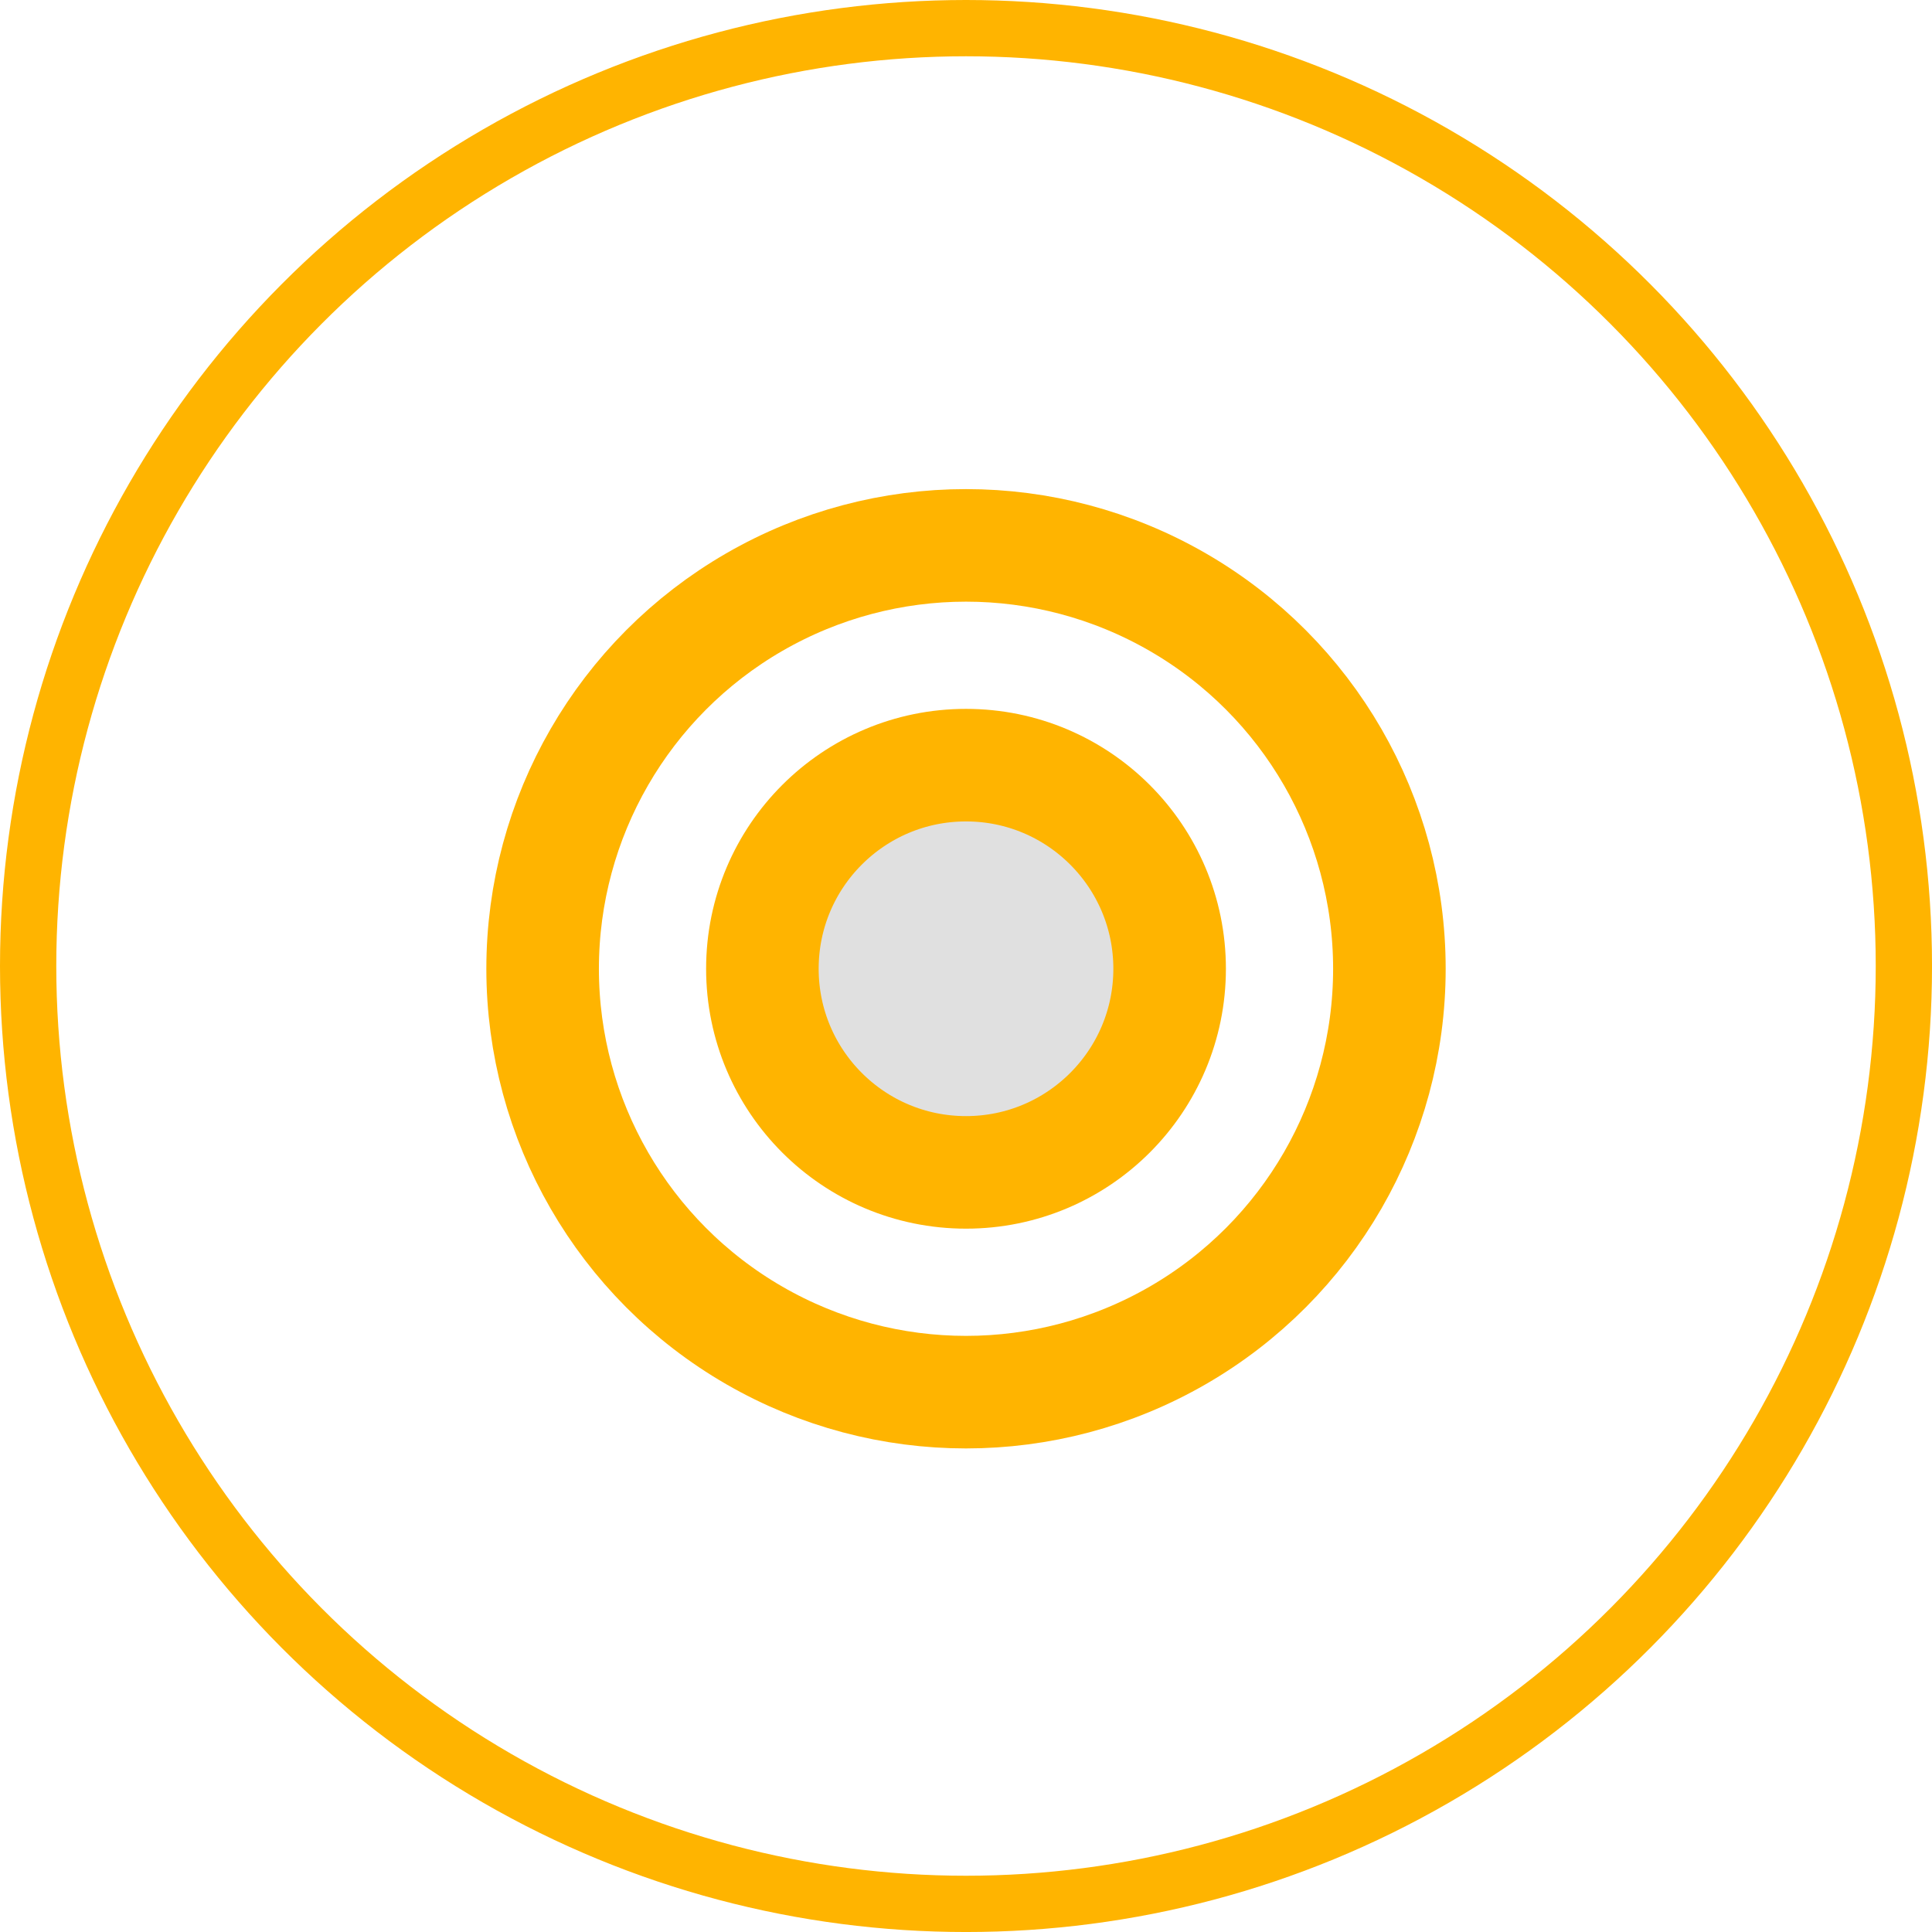 <?xml version="1.0" encoding="utf-8"?>
<!-- Generator: Adobe Illustrator 16.0.0, SVG Export Plug-In . SVG Version: 6.00 Build 0)  -->
<!DOCTYPE svg PUBLIC "-//W3C//DTD SVG 1.1//EN" "http://www.w3.org/Graphics/SVG/1.1/DTD/svg11.dtd">
<svg version="1.1" id="Capa_1" xmlns="http://www.w3.org/2000/svg" xmlns:xlink="http://www.w3.org/1999/xlink" x="0px" y="0px"
	 width="102.987px" height="102.987px" viewBox="0 0 102.987 102.987" enable-background="new 0 0 102.987 102.987"
	 xml:space="preserve">
<g>
	<circle fill="none" stroke="#FFB400" stroke-width="3" stroke-miterlimit="10" cx="51.494" cy="51.494" r="49.994"/>
	<g>
		<circle fill="#E0E0E0" stroke="#E0E0E0" stroke-miterlimit="10" cx="51.494" cy="51.641" r="9.907"/>
		<circle fill="none" stroke="#FFB400" stroke-width="6" stroke-miterlimit="10" cx="51.494" cy="51.641" r="10.854"/>
		<circle fill="none" stroke="#FFB400" stroke-width="6" stroke-miterlimit="10" cx="51.494" cy="51.641" r="22.569"/>
	</g>
</g>
</svg>
